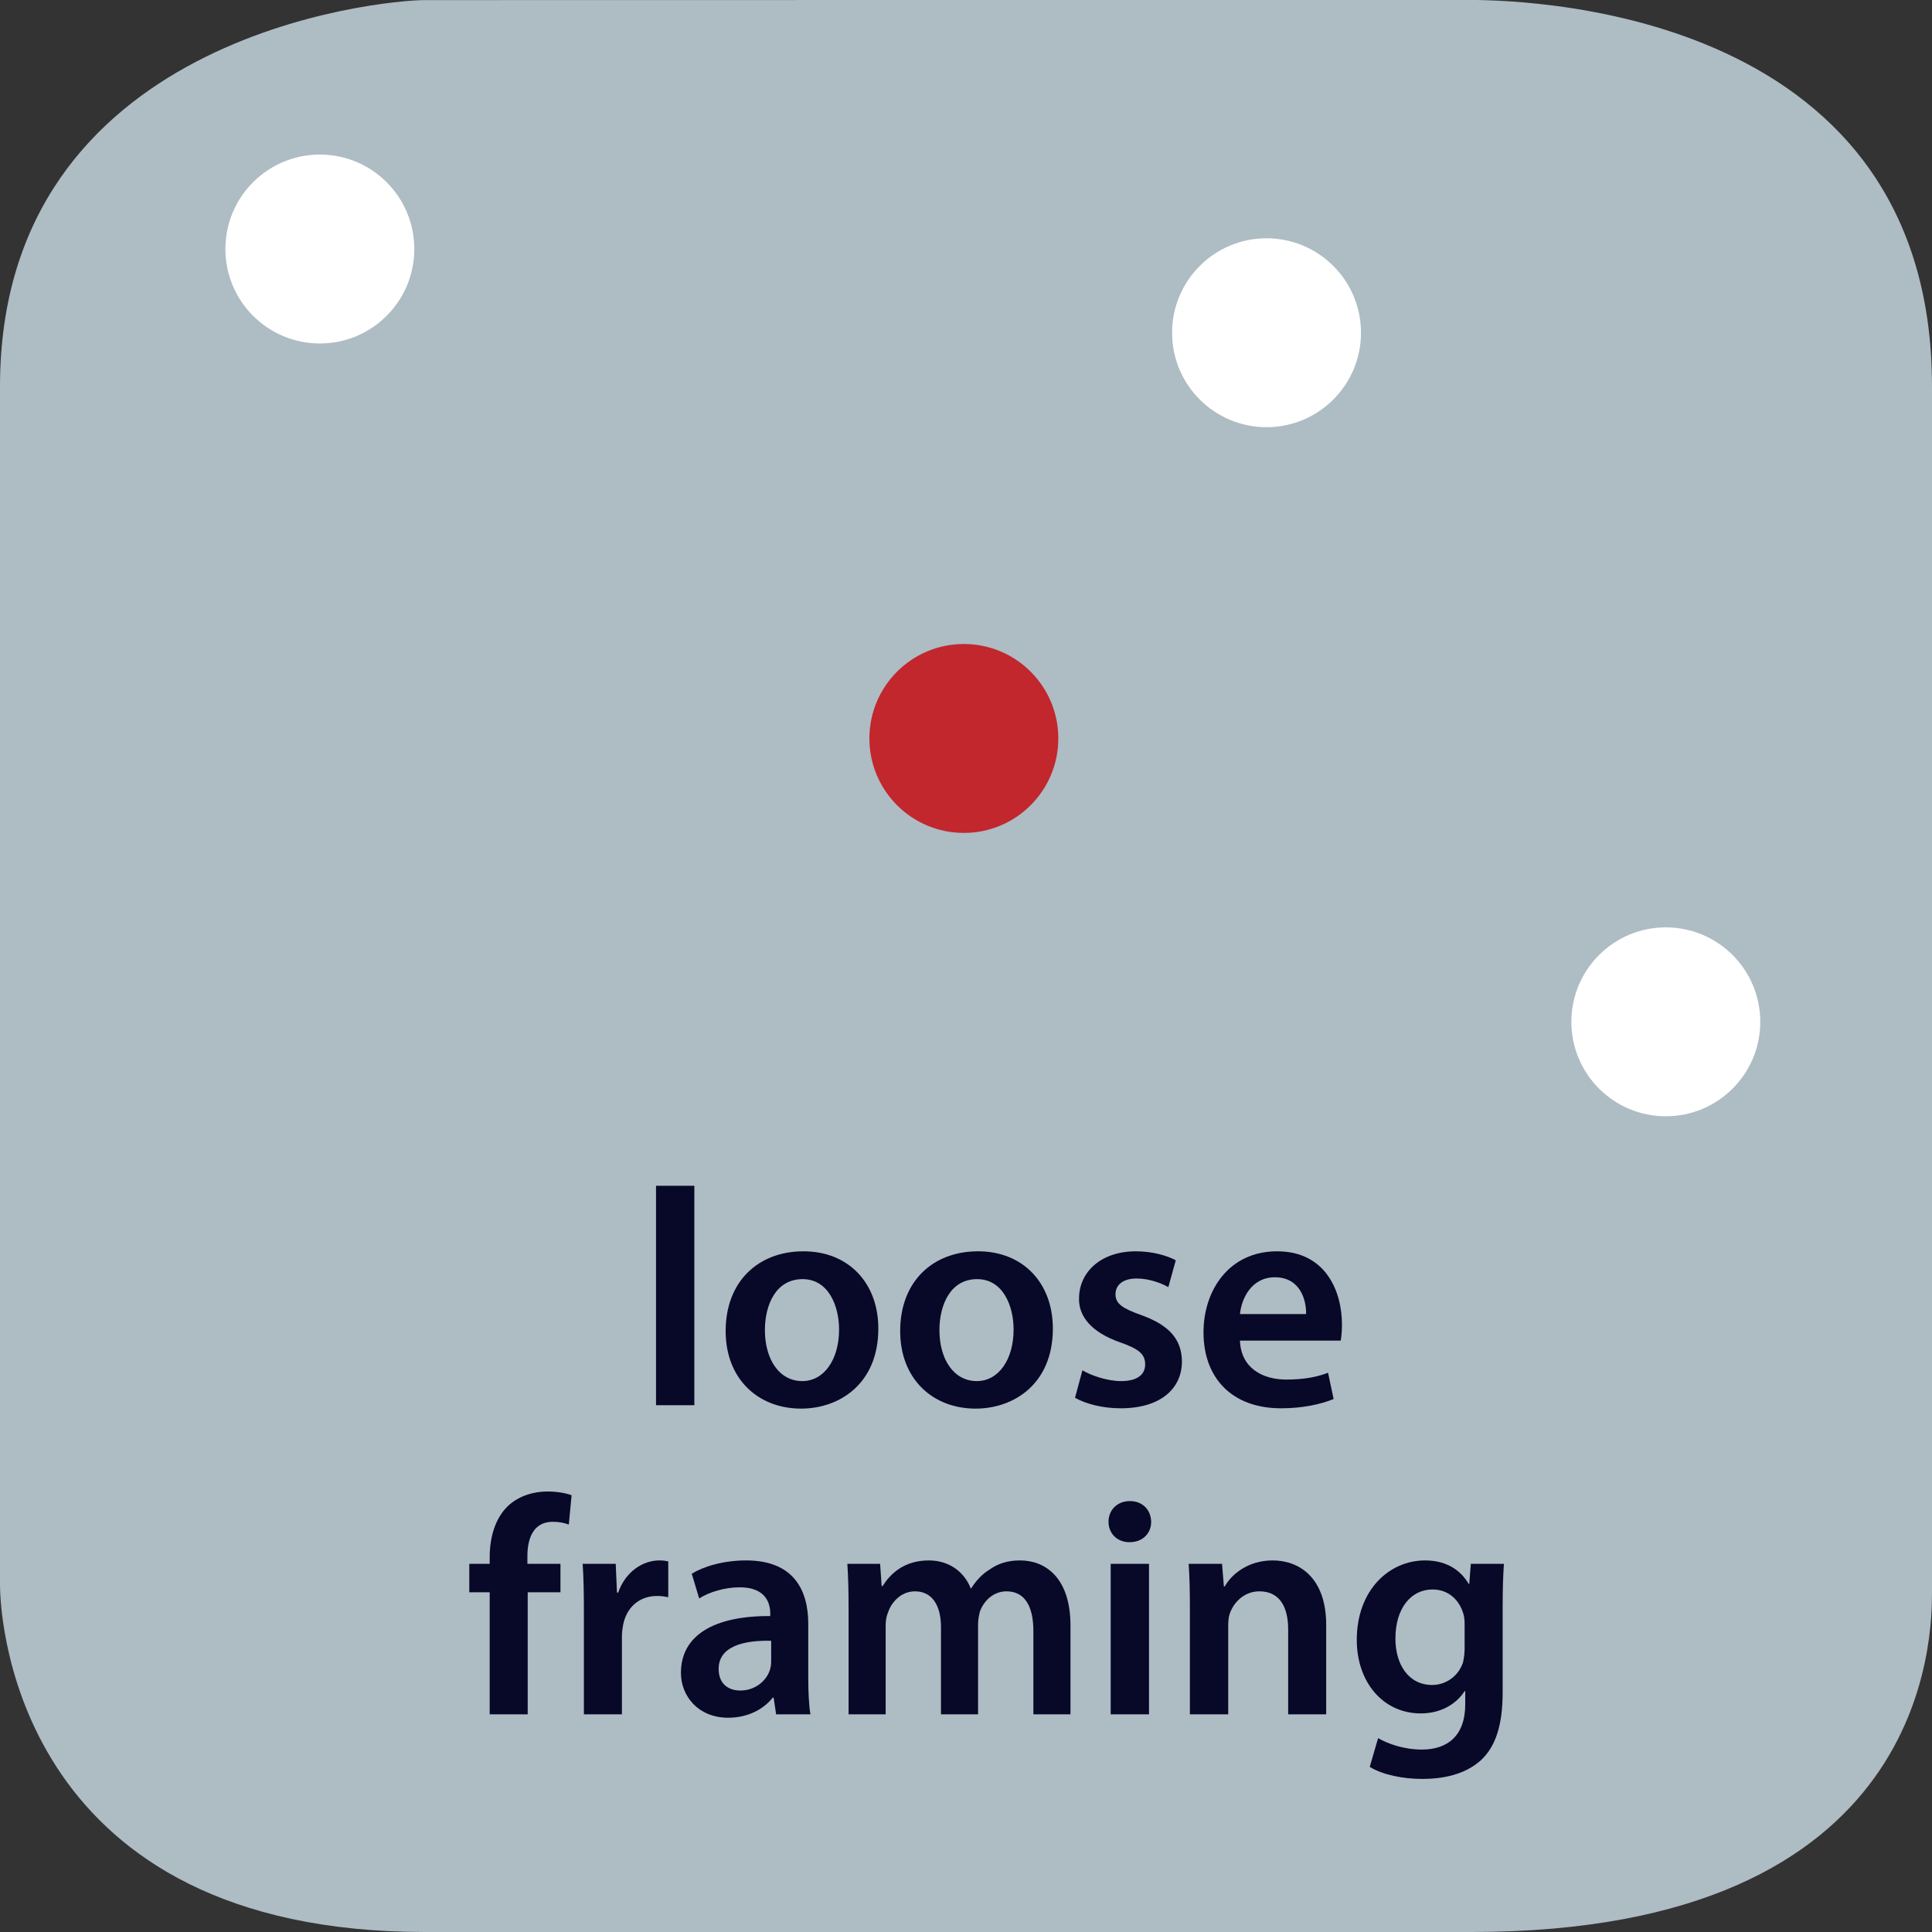 <?xml version="1.0" encoding="UTF-8" standalone="no"?>
<svg
   xmlns:dc="http://purl.org/dc/elements/1.1/"
   xmlns:cc="http://creativecommons.org/ns#"
   xmlns:rdf="http://www.w3.org/1999/02/22-rdf-syntax-ns#"
   xmlns:svg="http://www.w3.org/2000/svg"
   xmlns="http://www.w3.org/2000/svg"
   viewBox="0 0 375 375"
   height="375"
   width="375"
   xml:space="preserve"
   version="1.1"
   id="svg2"><rect x="0" y="0" width="375" height="375" fill="#333333" stroke="none"/><defs
     id="defs6" /><g
     transform="matrix(1.25,0,0,-1.25,0,375)"
     id="g10"><g
       transform="scale(0.1,0.1)"
       id="g12"><path
         id="path14"
         style="fill:#aebcc4;fill-opacity:1;fill-rule:nonzero;stroke:none"
         d="m 3000,529.855 c 0,-67.632 0,-529.851 -715,-529.851 l -1625,0 C 35,0.004 0,472.223 0,539.855 L 0,2399.86 c 0,545 592.352,600 660,600 l 1615,0.28 c 67.65,0 725,-0.28 725,-600.28" /><path
         id="path16"
         style="fill:#080828;fill-opacity:1;fill-rule:nonzero;stroke:none"
         d="m 1018.67,818 59.5,0 0,340.719 -59.5,0 0,-340.719 z" /><path
         id="path18"
         style="fill:#080828;fill-opacity:1;fill-rule:nonzero;stroke:none"
         d="m 1247.72,1056.98 c -70.53,0 -120.92,-47.03 -120.92,-123.808 0,-74.859 50.86,-120.453 117.09,-120.453 59.5,0 119.97,38.39 119.97,124.297 0,71.014 -46.55,119.964 -116.14,119.964 z m -1.44,-43.2 c 40.31,0 56.63,-41.733 56.63,-78.217 0,-47.016 -23.52,-80.125 -57.11,-80.125 -35.99,0 -58.07,34.062 -58.07,79.171 0,38.875 16.8,79.171 58.55,79.171" /><path
         id="path20"
         style="fill:#080828;fill-opacity:1;fill-rule:nonzero;stroke:none"
         d="m 1518.72,1056.98 c -70.53,0 -120.92,-47.03 -120.92,-123.808 0,-74.859 50.86,-120.453 117.09,-120.453 59.5,0 119.97,38.39 119.97,124.297 0,71.014 -46.55,119.964 -116.14,119.964 z m -1.44,-43.2 c 40.31,0 56.63,-41.733 56.63,-78.217 0,-47.016 -23.52,-80.125 -57.11,-80.125 -35.99,0 -58.07,34.062 -58.07,79.171 0,38.875 16.8,79.171 58.55,79.171" /><path
         id="path22"
         style="fill:#080828;fill-opacity:1;fill-rule:nonzero;stroke:none"
         d="m 1669.28,829.516 c 17.27,-9.594 42.7,-16.313 71.02,-16.313 61.9,0 95.01,30.703 95.01,72.938 -0.48,34.547 -20.15,56.14 -62.39,71.5 -29.75,10.562 -40.78,17.765 -40.78,32.64 0,14.389 11.52,24.469 32.63,24.469 20.64,0 39.36,-7.67 49.43,-13.44 l 11.52,41.75 c -13.44,7.21 -36,13.92 -61.91,13.92 -54.23,0 -88.29,-32.15 -88.29,-73.417 -0.49,-27.36 18.71,-52.313 64.29,-68.141 28.8,-10.078 38.39,-18.25 38.39,-34.078 0,-15.36 -11.51,-25.906 -37.42,-25.906 -21.12,0 -46.55,8.625 -59.98,16.781 l -11.52,-42.703" /><path
         id="path24"
         style="fill:#080828;fill-opacity:1;fill-rule:nonzero;stroke:none"
         d="m 2081.86,918.297 c 0.95,5.281 1.92,13.906 1.92,24.953 0,51.344 -24.95,113.73 -100.78,113.73 -74.86,0 -114.2,-60.949 -114.2,-125.73 0,-71.5 44.62,-118.047 120.45,-118.047 33.58,0 61.42,6.235 81.58,14.391 l -8.64,40.797 c -17.75,-6.719 -37.44,-10.563 -64.78,-10.563 -37.44,0 -70.55,18.235 -71.99,60.469 l 156.44,0 z m -156.44,41.266 c 2.39,24 17.75,57.107 54.22,57.107 39.36,0 48.95,-35.514 48.47,-57.107 l -102.69,0" /><path
         id="path26"
         style="fill:#080828;fill-opacity:1;fill-rule:nonzero;stroke:none"
         d="m 819.422,338 0,189.547 50.859,0 0,44.156 -51.343,0 0,12 c 0,28.781 10.078,53.266 39.343,53.266 10.563,0 18.719,-1.922 24.953,-4.328 l 4.329,45.593 c -9.61,3.36 -22.079,5.75 -37.922,5.75 -20.157,0 -43.657,-6.234 -60.938,-22.546 -20.156,-19.204 -28.312,-49.422 -28.312,-79.657 l 0,-10.078 -31.672,0 0,-44.156 31.672,0 0,-189.547 59.031,0" /><path
         id="path28"
         style="fill:#080828;fill-opacity:1;fill-rule:nonzero;stroke:none"
         d="m 906.672,338 59.031,0 0,120.922 c 0,6.719 0.953,12.969 1.906,18.234 5.282,26.407 24.485,44.641 52.801,44.641 7.18,0 12.47,-0.969 17.26,-1.922 l 0,55.656 c -4.79,0.969 -8.15,1.453 -13.9,1.453 -24.957,0 -52.317,-16.796 -63.832,-49.906 l -1.922,0 -1.922,44.625 -51.344,0 c 1.438,-21.125 1.922,-43.672 1.922,-75.344 l 0,-158.359" /><path
         id="path30"
         style="fill:#080828;fill-opacity:1;fill-rule:nonzero;stroke:none"
         d="m 1258.42,338 c -2.39,14.391 -3.36,35.031 -3.36,56.141 l 0,84.468 c 0,50.86 -21.59,98.375 -96.45,98.375 -36.95,0 -67.19,-10.078 -84.45,-20.64 l 11.51,-38.391 c 15.83,10.078 39.83,17.281 62.86,17.281 41.27,0 47.52,-25.437 47.52,-40.796 l 0,-3.844 c -86.39,0.484 -138.69,-29.266 -138.69,-88.297 0,-35.5 26.39,-69.578 73.42,-69.578 30.24,0 54.7,12.953 69.1,31.187 l 1.43,0 3.85,-25.906 53.26,0 z m -60.94,82.063 c 0,-3.844 -0.48,-8.641 -1.92,-12.954 -5.28,-16.796 -22.56,-32.156 -46.08,-32.156 -18.7,0 -33.57,10.547 -33.57,33.594 0,35.5 39.82,44.625 81.57,43.656 l 0,-32.14" /><path
         id="path32"
         style="fill:#080828;fill-opacity:1;fill-rule:nonzero;stroke:none"
         d="m 1317.67,338 57.58,0 0,138.203 c 0,6.719 0.97,13.438 3.36,19.203 5.28,16.313 20.16,33.578 42.23,33.578 27.36,0 40.32,-23.031 40.32,-55.656 l 0,-135.328 57.57,0 0,140.125 c 0,6.719 1.44,13.922 2.9,19.672 6.23,16.797 21.1,31.187 41.26,31.187 28.31,0 41.75,-23.031 41.75,-61.89 l 0,-129.094 57.58,0 0,137.719 c 0,74.859 -39.34,101.265 -78.22,101.265 -19.19,0 -34.06,-4.812 -47.03,-13.921 -11.03,-6.719 -20.63,-16.313 -28.78,-29.282 l -0.97,0 c -10.08,25.922 -34.06,43.203 -64.78,43.203 -39.35,0 -60.47,-21.593 -71.99,-39.843 l -1.43,0 -2.39,34.562 -50.88,0 c 1.44,-20.156 1.92,-42.719 1.92,-69.594 l 0,-164.109" /><path
         id="path34"
         style="fill:#080828;fill-opacity:1;fill-rule:nonzero;stroke:none"
         d="m 1784.17,338 0,233.703 -59.5,0 0,-233.703 59.5,0 z m -29.75,331.109 c -19.67,0 -33.11,-13.906 -33.11,-32.14 0,-17.766 12.96,-31.672 32.63,-31.672 20.64,0 33.59,13.906 33.59,31.672 -0.47,18.234 -12.95,32.14 -33.11,32.14" /><path
         id="path36"
         style="fill:#080828;fill-opacity:1;fill-rule:nonzero;stroke:none"
         d="m 1847.67,338 59.5,0 0,137.25 c 0,6.719 0.49,13.906 2.41,19.188 6.23,17.75 22.55,34.546 46.06,34.546 32.16,0 44.63,-25.421 44.63,-59.015 l 0,-131.969 59.03,0 0,138.688 c 0,73.89 -42.24,100.296 -83.02,100.296 -38.87,0 -64.31,-22.078 -74.39,-40.312 l -1.44,0 -2.87,35.031 -51.83,0 c 1.44,-20.156 1.92,-42.719 1.92,-69.594 l 0,-164.109" /><path
         id="path38"
         style="fill:#080828;fill-opacity:1;fill-rule:nonzero;stroke:none"
         d="m 2283.88,571.703 -2.41,-31.203 -0.95,0 c -11.05,19.203 -32.16,36.484 -67.68,36.484 -56.14,0 -106.04,-46.546 -106.04,-123.328 0,-66.234 41.26,-114.218 99.33,-114.218 30.71,0 54.7,13.921 68.14,34.546 l 0.96,0 0,-20.156 c 0,-50.375 -28.79,-70.531 -67.18,-70.531 -28.32,0 -53.27,9.109 -68.14,17.75 l -12.96,-44.625 c 20.16,-12.484 51.83,-18.719 81.58,-18.719 32.16,0 65.74,6.719 90.22,28.313 24.47,22.078 34.55,57.109 34.55,106.062 l 0,132.438 c 0,32.156 0.95,51.343 1.92,67.187 l -51.34,0 z m -9.61,-131.484 c 0,-6.719 -0.96,-14.875 -2.39,-21.125 -6.72,-21.11 -25.93,-35.5 -47.99,-35.5 -36.95,0 -57.11,32.14 -57.11,71.969 0,47.515 24.47,76.312 57.58,76.312 24.95,0 41.75,-16.328 48,-37.922 1.44,-4.797 1.91,-10.547 1.91,-15.828 l 0,-37.906" /><path
         id="path40"
         style="fill:#c1272d;fill-opacity:1;fill-rule:nonzero;stroke:none"
         d="m 1643.34,1853.33 c 0,-81 -65.66,-146.67 -146.67,-146.67 -81.01,0 -146.67,65.67 -146.67,146.67 0,81.01 65.66,146.67 146.67,146.67 81.01,0 146.67,-65.66 146.67,-146.67" /><path
         id="path42"
         style="fill:#ffffff;fill-opacity:1;fill-rule:nonzero;stroke:none"
         d="m 2113.34,2483.33 c 0,-81.01 -65.66,-146.67 -146.67,-146.67 -81.01,0 -146.67,65.66 -146.67,146.67 0,81.01 65.66,146.67 146.67,146.67 81.01,0 146.67,-65.66 146.67,-146.67" /><path
         id="path44"
         style="fill:#ffffff;fill-opacity:1;fill-rule:nonzero;stroke:none"
         d="m 2733.34,1413.33 c 0,-81.01 -65.66,-146.67 -146.67,-146.67 -81.01,0 -146.67,65.66 -146.67,146.67 0,81.01 65.66,146.67 146.67,146.67 81.01,0 146.67,-65.66 146.67,-146.67" /><path
         id="path46"
         style="fill:#ffffff;fill-opacity:1;fill-rule:nonzero;stroke:none"
         d="m 643.34,2613.33 c 0,-81.01 -65.66,-146.67 -146.668,-146.67 -81.012,0 -146.672,65.66 -146.672,146.67 0,81.01 65.66,146.67 146.672,146.67 81.008,0 146.668,-65.66 146.668,-146.67" /></g></g></svg>